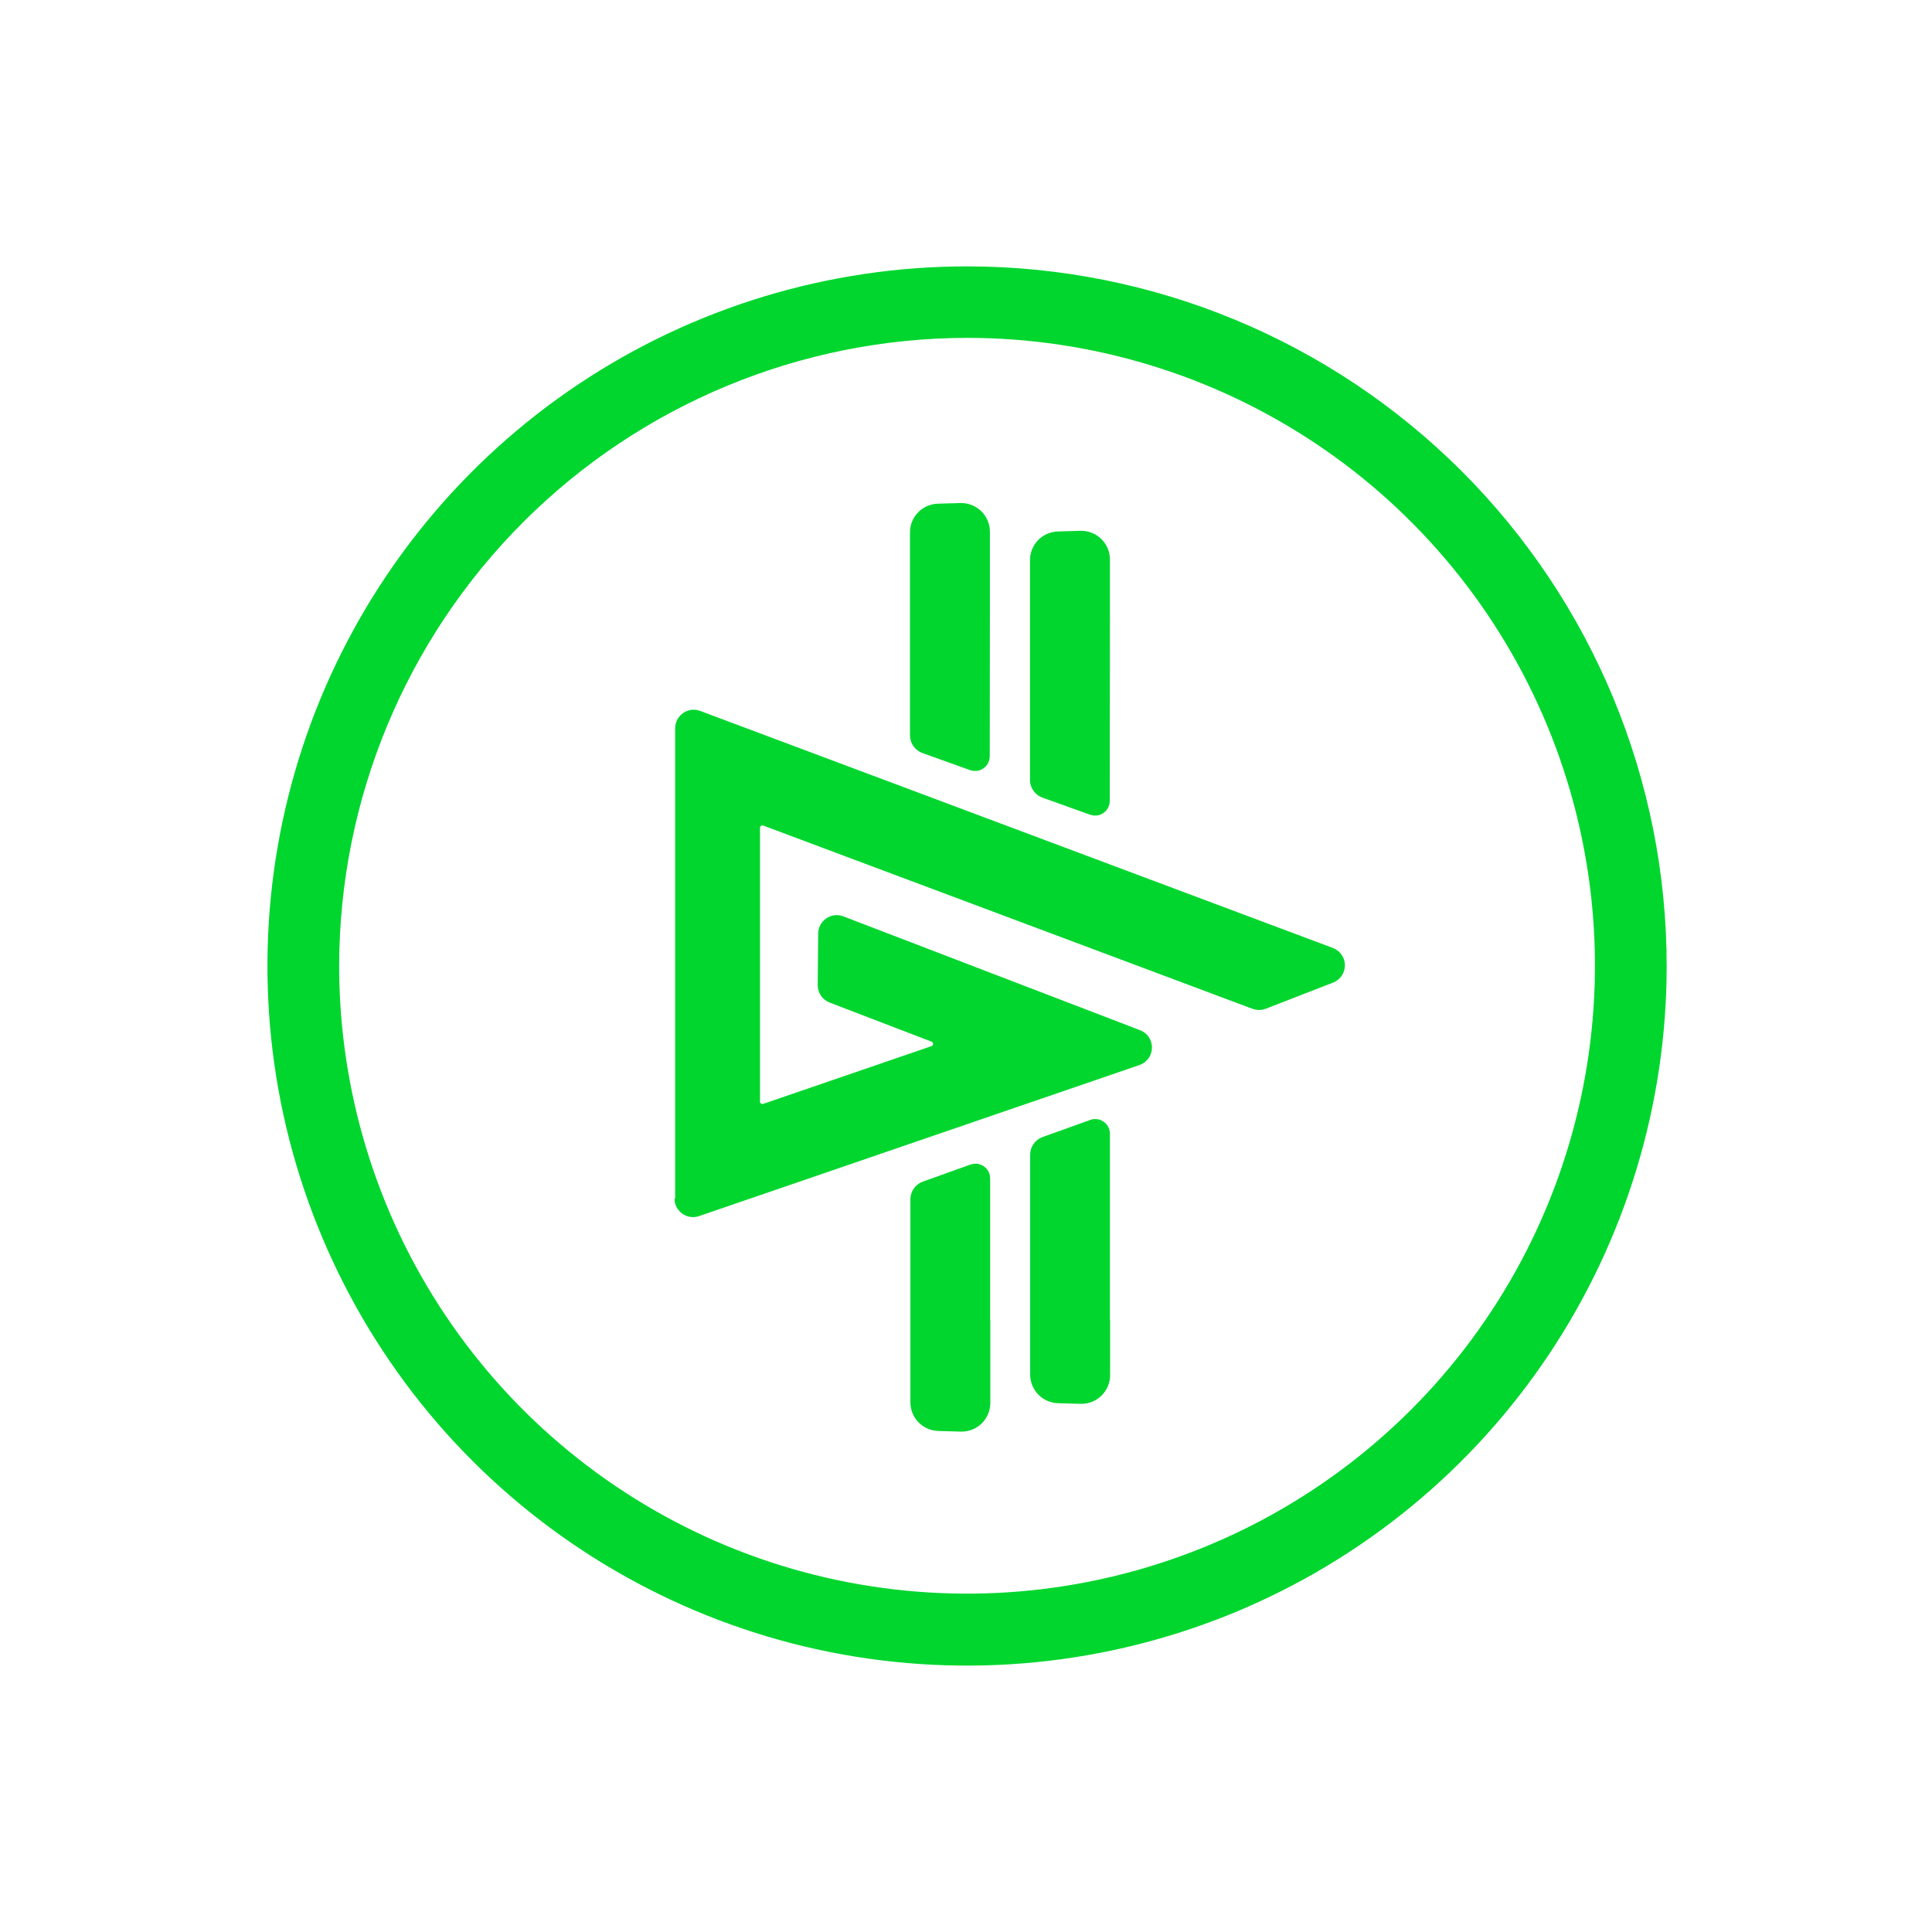 <svg width="24" height="24" viewBox="0 0 24 24" fill="none" xmlns="http://www.w3.org/2000/svg">
<path d="M12.197 7.637C12.197 7.27 12.197 6.864 12.197 6.606C12.197 6.572 12.19 6.537 12.177 6.506C12.163 6.474 12.144 6.445 12.119 6.421C12.094 6.397 12.065 6.379 12.033 6.366C12.001 6.354 11.966 6.348 11.932 6.349L11.654 6.357C11.587 6.359 11.524 6.386 11.477 6.434C11.43 6.482 11.404 6.546 11.404 6.613C11.404 7.06 11.404 8.721 11.404 9.135C11.404 9.162 11.413 9.189 11.428 9.211C11.444 9.234 11.466 9.251 11.492 9.26L12.085 9.473C12.097 9.477 12.111 9.479 12.124 9.477C12.137 9.476 12.149 9.471 12.16 9.463C12.171 9.456 12.18 9.446 12.186 9.434C12.192 9.422 12.195 9.409 12.195 9.396L12.197 7.637Z" fill="#00D62E" stroke="#00D62E" stroke-width="0.2"/>
<path d="M13.688 7.638C13.688 7.271 13.688 7.209 13.688 6.951C13.688 6.917 13.681 6.882 13.668 6.851C13.654 6.819 13.635 6.79 13.61 6.766C13.585 6.742 13.556 6.724 13.524 6.711C13.492 6.699 13.457 6.693 13.423 6.694L13.145 6.702C13.078 6.704 13.015 6.731 12.968 6.779C12.921 6.827 12.895 6.891 12.895 6.958C12.895 7.406 12.895 9.276 12.895 9.689C12.895 9.716 12.903 9.743 12.919 9.765C12.935 9.788 12.957 9.805 12.983 9.814L13.576 10.027C13.588 10.031 13.602 10.033 13.615 10.031C13.628 10.03 13.64 10.025 13.651 10.017C13.662 10.009 13.671 9.999 13.677 9.988C13.683 9.976 13.686 9.963 13.686 9.95L13.688 7.638Z" fill="#00D62E" stroke="#00D62E" stroke-width="0.2"/>
<path d="M12.2 16.396V14.637C12.2 14.624 12.197 14.611 12.191 14.599C12.185 14.588 12.176 14.578 12.165 14.57C12.154 14.562 12.142 14.558 12.129 14.556C12.116 14.554 12.102 14.556 12.09 14.56L11.497 14.773C11.471 14.782 11.449 14.799 11.433 14.822C11.418 14.844 11.409 14.871 11.409 14.898C11.409 15.311 11.409 16.972 11.409 17.42C11.409 17.487 11.435 17.551 11.482 17.599C11.529 17.647 11.592 17.674 11.659 17.676L11.937 17.684C11.972 17.685 12.006 17.679 12.038 17.667C12.07 17.654 12.099 17.636 12.124 17.612C12.149 17.588 12.168 17.559 12.182 17.527C12.195 17.496 12.202 17.462 12.202 17.427C12.202 17.169 12.202 16.762 12.202 16.396" fill="#00D62E"/>
<path d="M12.2 16.396V14.637C12.2 14.624 12.197 14.611 12.191 14.599C12.185 14.588 12.176 14.578 12.165 14.57C12.154 14.562 12.142 14.558 12.129 14.556C12.116 14.554 12.102 14.556 12.09 14.56L11.497 14.773C11.471 14.782 11.449 14.799 11.433 14.822C11.418 14.844 11.409 14.871 11.409 14.898C11.409 15.311 11.409 16.972 11.409 17.42C11.409 17.487 11.435 17.551 11.482 17.599C11.529 17.647 11.592 17.674 11.659 17.676L11.937 17.684C11.972 17.685 12.006 17.679 12.038 17.667C12.07 17.654 12.099 17.636 12.124 17.612C12.149 17.588 12.168 17.559 12.182 17.527C12.195 17.496 12.202 17.462 12.202 17.427C12.202 17.169 12.202 16.762 12.202 16.396" stroke="#00D62E" stroke-width="0.2"/>
<path d="M13.688 16.395V14.083C13.688 14.07 13.685 14.057 13.679 14.045C13.673 14.033 13.664 14.023 13.653 14.016C13.642 14.008 13.63 14.003 13.617 14.002C13.604 14 13.59 14.001 13.578 14.006L12.985 14.219C12.959 14.228 12.937 14.245 12.921 14.268C12.905 14.29 12.897 14.316 12.897 14.344C12.897 14.757 12.897 16.627 12.897 17.075C12.897 17.142 12.923 17.206 12.97 17.254C13.017 17.302 13.08 17.329 13.147 17.331L13.425 17.339C13.459 17.34 13.494 17.334 13.526 17.322C13.558 17.309 13.587 17.291 13.612 17.267C13.637 17.242 13.656 17.214 13.67 17.182C13.683 17.15 13.69 17.116 13.69 17.082C13.69 16.824 13.69 16.762 13.69 16.395" fill="#00D62E"/>
<path d="M13.688 16.395V14.083C13.688 14.07 13.685 14.057 13.679 14.045C13.673 14.033 13.664 14.023 13.653 14.016C13.642 14.008 13.63 14.003 13.617 14.002C13.604 14 13.59 14.001 13.578 14.006L12.985 14.219C12.959 14.228 12.937 14.245 12.921 14.268C12.905 14.29 12.897 14.316 12.897 14.344C12.897 14.757 12.897 16.627 12.897 17.075C12.897 17.142 12.923 17.206 12.97 17.254C13.017 17.302 13.08 17.329 13.147 17.331L13.425 17.339C13.459 17.34 13.494 17.334 13.526 17.322C13.558 17.309 13.587 17.291 13.612 17.267C13.637 17.242 13.656 17.214 13.67 17.182C13.683 17.15 13.69 17.116 13.69 17.082C13.69 16.824 13.69 16.762 13.69 16.395" stroke="#00D62E" stroke-width="0.2"/>
<path d="M12.013 4.097C13.575 4.097 15.103 4.56 16.402 5.428C17.701 6.296 18.714 7.53 19.312 8.974C19.91 10.417 20.066 12.006 19.761 13.538C19.456 15.071 18.704 16.478 17.599 17.583C16.494 18.688 15.087 19.44 13.554 19.745C12.022 20.05 10.433 19.893 8.99 19.296C7.546 18.698 6.312 17.685 5.444 16.386C4.576 15.087 4.113 13.559 4.113 11.997C4.116 9.903 4.949 7.895 6.43 6.414C7.911 4.933 9.919 4.1 12.013 4.097ZM12.013 3.409C10.314 3.409 8.653 3.913 7.24 4.857C5.827 5.801 4.726 7.143 4.076 8.712C3.426 10.282 3.256 12.009 3.587 13.676C3.919 15.342 4.737 16.873 5.938 18.075C7.14 19.276 8.67 20.094 10.337 20.426C12.004 20.757 13.731 20.587 15.301 19.937C16.87 19.287 18.212 18.186 19.156 16.773C20.1 15.36 20.604 13.699 20.604 12C20.604 9.721 19.699 7.536 18.088 5.925C16.477 4.314 14.291 3.409 12.013 3.409Z" fill="#00D62E"/>
<path d="M12.013 4.097C13.575 4.097 15.103 4.56 16.402 5.428C17.701 6.296 18.714 7.53 19.312 8.974C19.91 10.417 20.066 12.006 19.761 13.538C19.456 15.071 18.704 16.478 17.599 17.583C16.494 18.688 15.087 19.44 13.554 19.745C12.022 20.05 10.433 19.893 8.99 19.296C7.546 18.698 6.312 17.685 5.444 16.386C4.576 15.087 4.113 13.559 4.113 11.997C4.116 9.903 4.949 7.895 6.43 6.414C7.911 4.933 9.919 4.1 12.013 4.097M12.013 3.409C10.314 3.409 8.653 3.913 7.24 4.857C5.827 5.801 4.726 7.143 4.076 8.712C3.426 10.282 3.256 12.009 3.587 13.676C3.919 15.342 4.737 16.873 5.938 18.075C7.14 19.276 8.67 20.094 10.337 20.426C12.004 20.757 13.731 20.587 15.301 19.937C16.87 19.287 18.212 18.186 19.156 16.773C20.1 15.36 20.604 13.699 20.604 12C20.604 9.721 19.699 7.536 18.088 5.925C16.477 4.314 14.291 3.409 12.013 3.409" stroke="#00D62E" stroke-width="0.2"/>
<path d="M8.487 14.891V9.047C8.487 9.026 8.492 9.005 8.502 8.986C8.511 8.968 8.526 8.952 8.543 8.94C8.56 8.928 8.58 8.92 8.601 8.917C8.622 8.915 8.643 8.917 8.663 8.925L16.523 11.87C16.548 11.879 16.569 11.896 16.584 11.918C16.599 11.939 16.607 11.965 16.607 11.991C16.607 12.018 16.599 12.043 16.584 12.065C16.569 12.087 16.548 12.104 16.523 12.113L15.687 12.438C15.657 12.45 15.623 12.45 15.593 12.438L9.517 10.162C9.497 10.155 9.476 10.152 9.455 10.155C9.434 10.157 9.414 10.165 9.397 10.177C9.38 10.189 9.365 10.205 9.356 10.223C9.346 10.242 9.341 10.263 9.341 10.284V13.684C9.341 13.705 9.346 13.725 9.355 13.744C9.365 13.762 9.379 13.778 9.396 13.79C9.413 13.802 9.432 13.81 9.453 13.813C9.473 13.816 9.494 13.814 9.514 13.807L11.604 13.09C11.629 13.081 11.651 13.064 11.667 13.042C11.682 13.021 11.691 12.994 11.691 12.967C11.691 12.941 11.682 12.914 11.667 12.892C11.651 12.87 11.629 12.854 11.604 12.845L10.342 12.361C10.317 12.351 10.296 12.335 10.281 12.313C10.266 12.291 10.258 12.265 10.258 12.238L10.264 11.598C10.264 11.577 10.269 11.556 10.279 11.537C10.289 11.519 10.303 11.503 10.321 11.491C10.338 11.479 10.358 11.471 10.379 11.469C10.4 11.467 10.421 11.469 10.441 11.477L14.124 12.89C14.149 12.899 14.171 12.915 14.187 12.937C14.202 12.959 14.21 12.986 14.21 13.012C14.21 13.039 14.202 13.066 14.187 13.087C14.171 13.109 14.149 13.126 14.124 13.135L8.652 15.012C8.632 15.019 8.611 15.021 8.591 15.018C8.57 15.015 8.551 15.007 8.534 14.995C8.517 14.983 8.503 14.967 8.493 14.949C8.484 14.93 8.479 14.91 8.479 14.889" fill="#00D62E"/>
<path d="M8.487 14.891V9.047C8.487 9.026 8.492 9.005 8.502 8.986C8.511 8.968 8.526 8.952 8.543 8.94C8.56 8.928 8.58 8.92 8.601 8.917C8.622 8.915 8.643 8.917 8.663 8.925L16.523 11.87C16.548 11.879 16.569 11.896 16.584 11.918C16.599 11.939 16.607 11.965 16.607 11.991C16.607 12.018 16.599 12.043 16.584 12.065C16.569 12.087 16.548 12.104 16.523 12.113L15.687 12.438C15.657 12.45 15.623 12.45 15.593 12.438L9.517 10.162C9.497 10.155 9.476 10.152 9.455 10.155C9.434 10.157 9.414 10.165 9.397 10.177C9.38 10.189 9.365 10.205 9.356 10.223C9.346 10.242 9.341 10.263 9.341 10.284V13.684C9.341 13.705 9.346 13.725 9.355 13.744C9.365 13.762 9.379 13.778 9.396 13.79C9.413 13.802 9.432 13.81 9.453 13.813C9.473 13.816 9.494 13.814 9.514 13.807L11.604 13.09C11.629 13.081 11.651 13.064 11.667 13.042C11.682 13.021 11.691 12.994 11.691 12.967C11.691 12.941 11.682 12.914 11.667 12.892C11.651 12.87 11.629 12.854 11.604 12.845L10.342 12.361C10.317 12.351 10.296 12.335 10.281 12.313C10.266 12.291 10.258 12.265 10.258 12.238L10.264 11.598C10.264 11.577 10.269 11.556 10.279 11.537C10.289 11.519 10.303 11.503 10.321 11.491C10.338 11.479 10.358 11.471 10.379 11.469C10.4 11.467 10.421 11.469 10.441 11.477L14.124 12.89C14.149 12.899 14.171 12.915 14.187 12.937C14.202 12.959 14.21 12.986 14.21 13.012C14.21 13.039 14.202 13.066 14.187 13.087C14.171 13.109 14.149 13.126 14.124 13.135L8.652 15.012C8.632 15.019 8.611 15.021 8.591 15.018C8.57 15.015 8.551 15.007 8.534 14.995C8.517 14.983 8.503 14.967 8.493 14.949C8.484 14.93 8.479 14.91 8.479 14.889" stroke="#00D62E" stroke-width="0.2"/>
</svg>
